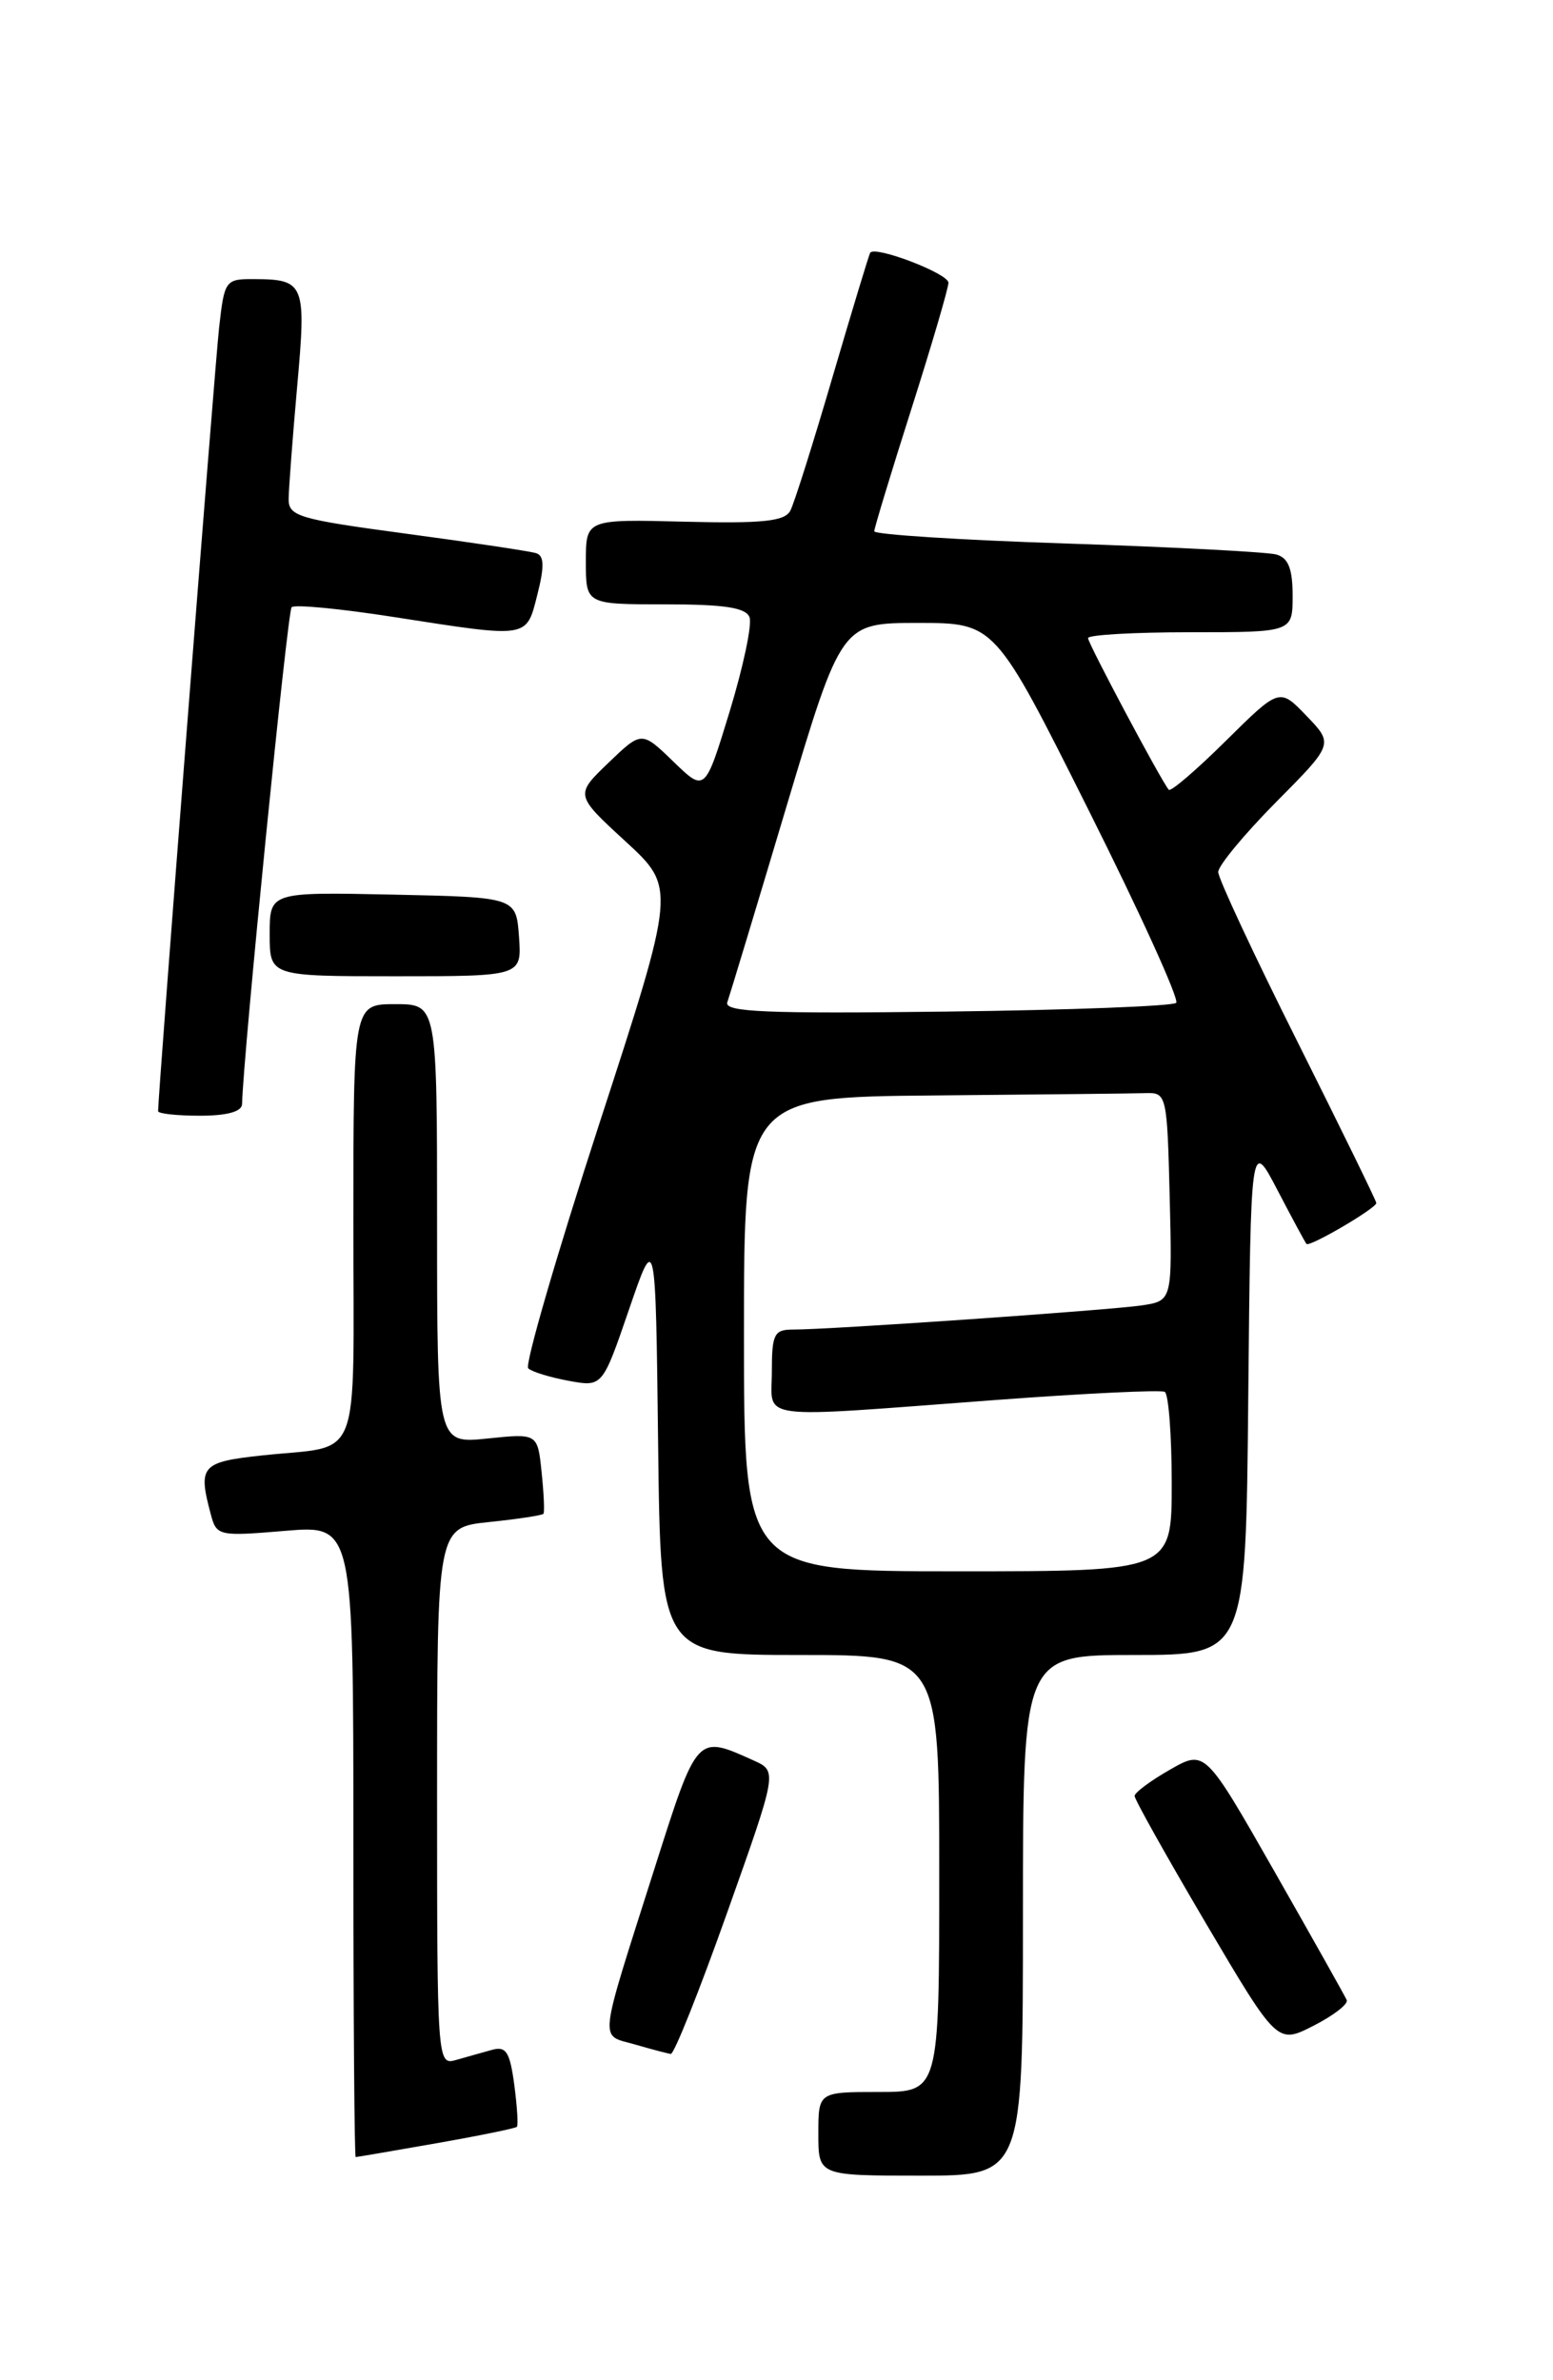 <?xml version="1.0" encoding="UTF-8" standalone="no"?>
<!DOCTYPE svg PUBLIC "-//W3C//DTD SVG 1.1//EN" "http://www.w3.org/Graphics/SVG/1.1/DTD/svg11.dtd" >
<svg xmlns="http://www.w3.org/2000/svg" xmlns:xlink="http://www.w3.org/1999/xlink" version="1.1" viewBox="0 0 167 256">
 <g >
 <path fill="currentColor"
d=" M 110.00 206.00 C 110.00 178.00 110.00 178.00 121.98 178.00 C 133.97 178.00 133.97 178.00 134.23 150.25 C 134.50 122.50 134.50 122.50 137.37 128.00 C 138.95 131.03 140.35 133.63 140.49 133.79 C 140.82 134.16 148.00 129.95 148.00 129.39 C 148.00 129.16 144.17 121.34 139.50 112.00 C 134.82 102.66 131.00 94.47 131.00 93.79 C 131.00 93.11 133.79 89.74 137.20 86.29 C 143.41 80.03 143.41 80.03 140.50 77.00 C 137.59 73.97 137.59 73.97 131.82 79.68 C 128.65 82.82 125.89 85.19 125.68 84.94 C 124.83 83.92 117.00 69.20 117.00 68.63 C 117.00 68.28 121.95 68.00 128.00 68.00 C 139.00 68.00 139.00 68.00 139.00 64.07 C 139.00 61.18 138.54 60.00 137.25 59.64 C 136.29 59.37 126.16 58.84 114.75 58.46 C 103.34 58.09 94.01 57.49 94.01 57.14 C 94.02 56.79 95.81 50.88 98.00 44.00 C 100.19 37.12 101.98 31.01 101.99 30.41 C 102.00 29.43 94.13 26.41 93.58 27.18 C 93.45 27.36 91.64 33.35 89.54 40.50 C 87.45 47.65 85.40 54.15 84.98 54.94 C 84.37 56.07 82.00 56.32 73.61 56.11 C 63.00 55.84 63.00 55.84 63.00 60.42 C 63.00 65.00 63.00 65.00 71.53 65.00 C 77.90 65.00 80.20 65.35 80.60 66.39 C 80.89 67.16 79.93 71.70 78.47 76.50 C 75.81 85.21 75.81 85.21 72.41 81.91 C 69.00 78.61 69.00 78.61 65.42 82.05 C 61.83 85.50 61.83 85.50 67.27 90.50 C 72.70 95.50 72.70 95.50 64.40 121.00 C 59.84 135.03 56.42 146.80 56.80 147.17 C 57.19 147.54 59.14 148.14 61.14 148.51 C 64.78 149.18 64.78 149.18 67.64 140.84 C 70.50 132.50 70.50 132.50 70.77 155.25 C 71.04 178.00 71.04 178.00 86.02 178.00 C 101.00 178.00 101.00 178.00 101.00 201.50 C 101.00 225.00 101.00 225.00 94.50 225.00 C 88.00 225.00 88.00 225.00 88.00 229.50 C 88.00 234.00 88.00 234.00 99.00 234.00 C 110.00 234.00 110.00 234.00 110.00 206.00 Z  M 46.90 230.52 C 51.51 229.71 55.42 228.91 55.58 228.75 C 55.74 228.59 55.61 226.55 55.30 224.21 C 54.82 220.66 54.42 220.04 52.87 220.48 C 51.84 220.76 50.10 221.26 49.00 221.57 C 47.03 222.13 47.00 221.66 47.00 193.21 C 47.00 164.28 47.00 164.28 52.61 163.70 C 55.69 163.38 58.32 162.98 58.44 162.81 C 58.57 162.64 58.48 160.62 58.24 158.33 C 57.81 154.16 57.81 154.16 52.40 154.72 C 47.00 155.28 47.00 155.28 47.00 131.64 C 47.00 108.00 47.00 108.00 42.50 108.00 C 38.00 108.00 38.00 108.00 38.00 131.43 C 38.00 158.05 39.04 155.37 28.25 156.53 C 21.63 157.24 21.27 157.65 22.67 162.88 C 23.28 165.20 23.52 165.25 30.65 164.65 C 38.00 164.03 38.00 164.03 38.00 198.01 C 38.00 216.71 38.11 232.00 38.25 232.00 C 38.39 232.00 42.28 231.33 46.90 230.52 Z  M 78.18 205.75 C 83.60 190.50 83.60 190.50 81.05 189.35 C 74.89 186.57 75.00 186.45 70.39 200.94 C 64.26 220.23 64.43 218.78 68.24 219.88 C 70.03 220.40 71.78 220.86 72.13 220.91 C 72.48 220.96 75.20 214.14 78.18 205.75 Z  M 144.82 215.12 C 144.64 214.70 141.14 208.47 137.04 201.27 C 129.58 188.18 129.58 188.18 125.80 190.34 C 123.72 191.53 122.01 192.80 122.01 193.16 C 122.00 193.53 125.45 199.68 129.67 206.85 C 137.35 219.86 137.35 219.86 141.24 217.88 C 143.38 216.79 144.99 215.55 144.82 215.12 Z  M 26.03 118.75 C 26.15 113.50 30.91 65.75 31.36 65.31 C 31.67 64.99 36.64 65.47 42.40 66.37 C 56.98 68.64 56.58 68.70 57.79 63.93 C 58.55 60.94 58.52 59.77 57.66 59.50 C 57.02 59.29 50.76 58.35 43.75 57.41 C 31.99 55.83 31.00 55.53 31.04 53.60 C 31.06 52.44 31.47 47.01 31.96 41.51 C 32.95 30.51 32.76 30.04 27.32 30.02 C 24.23 30.00 24.13 30.14 23.56 35.25 C 23.09 39.45 17.00 117.69 17.00 119.51 C 17.00 119.78 19.02 120.00 21.50 120.00 C 24.42 120.00 26.01 119.56 26.03 118.75 Z  M 55.81 100.75 C 55.50 96.50 55.50 96.50 42.25 96.22 C 29.00 95.94 29.00 95.94 29.00 100.47 C 29.00 105.00 29.00 105.00 42.56 105.00 C 56.11 105.00 56.11 105.00 55.81 100.75 Z  M 80.00 143.50 C 80.00 118.00 80.00 118.00 100.50 117.82 C 111.78 117.72 122.01 117.61 123.25 117.57 C 125.44 117.50 125.51 117.81 125.78 128.70 C 126.06 139.90 126.06 139.90 122.78 140.40 C 119.38 140.91 89.22 143.01 85.25 143.00 C 83.25 143.00 83.00 143.50 83.00 147.50 C 83.00 152.83 80.75 152.54 107.00 150.58 C 116.62 149.86 124.84 149.47 125.25 149.70 C 125.66 149.93 126.00 154.37 126.00 159.56 C 126.00 169.00 126.00 169.00 103.00 169.00 C 80.00 169.00 80.00 169.00 80.00 143.50 Z  M 78.21 107.80 C 78.46 107.09 81.33 97.61 84.57 86.75 C 90.48 67.00 90.48 67.00 98.73 67.00 C 106.99 67.00 106.99 67.00 117.05 87.11 C 122.59 98.17 126.83 107.50 126.48 107.86 C 126.13 108.21 115.02 108.64 101.79 108.80 C 82.38 109.04 77.84 108.85 78.21 107.80 Z "/>
</g>
</svg>